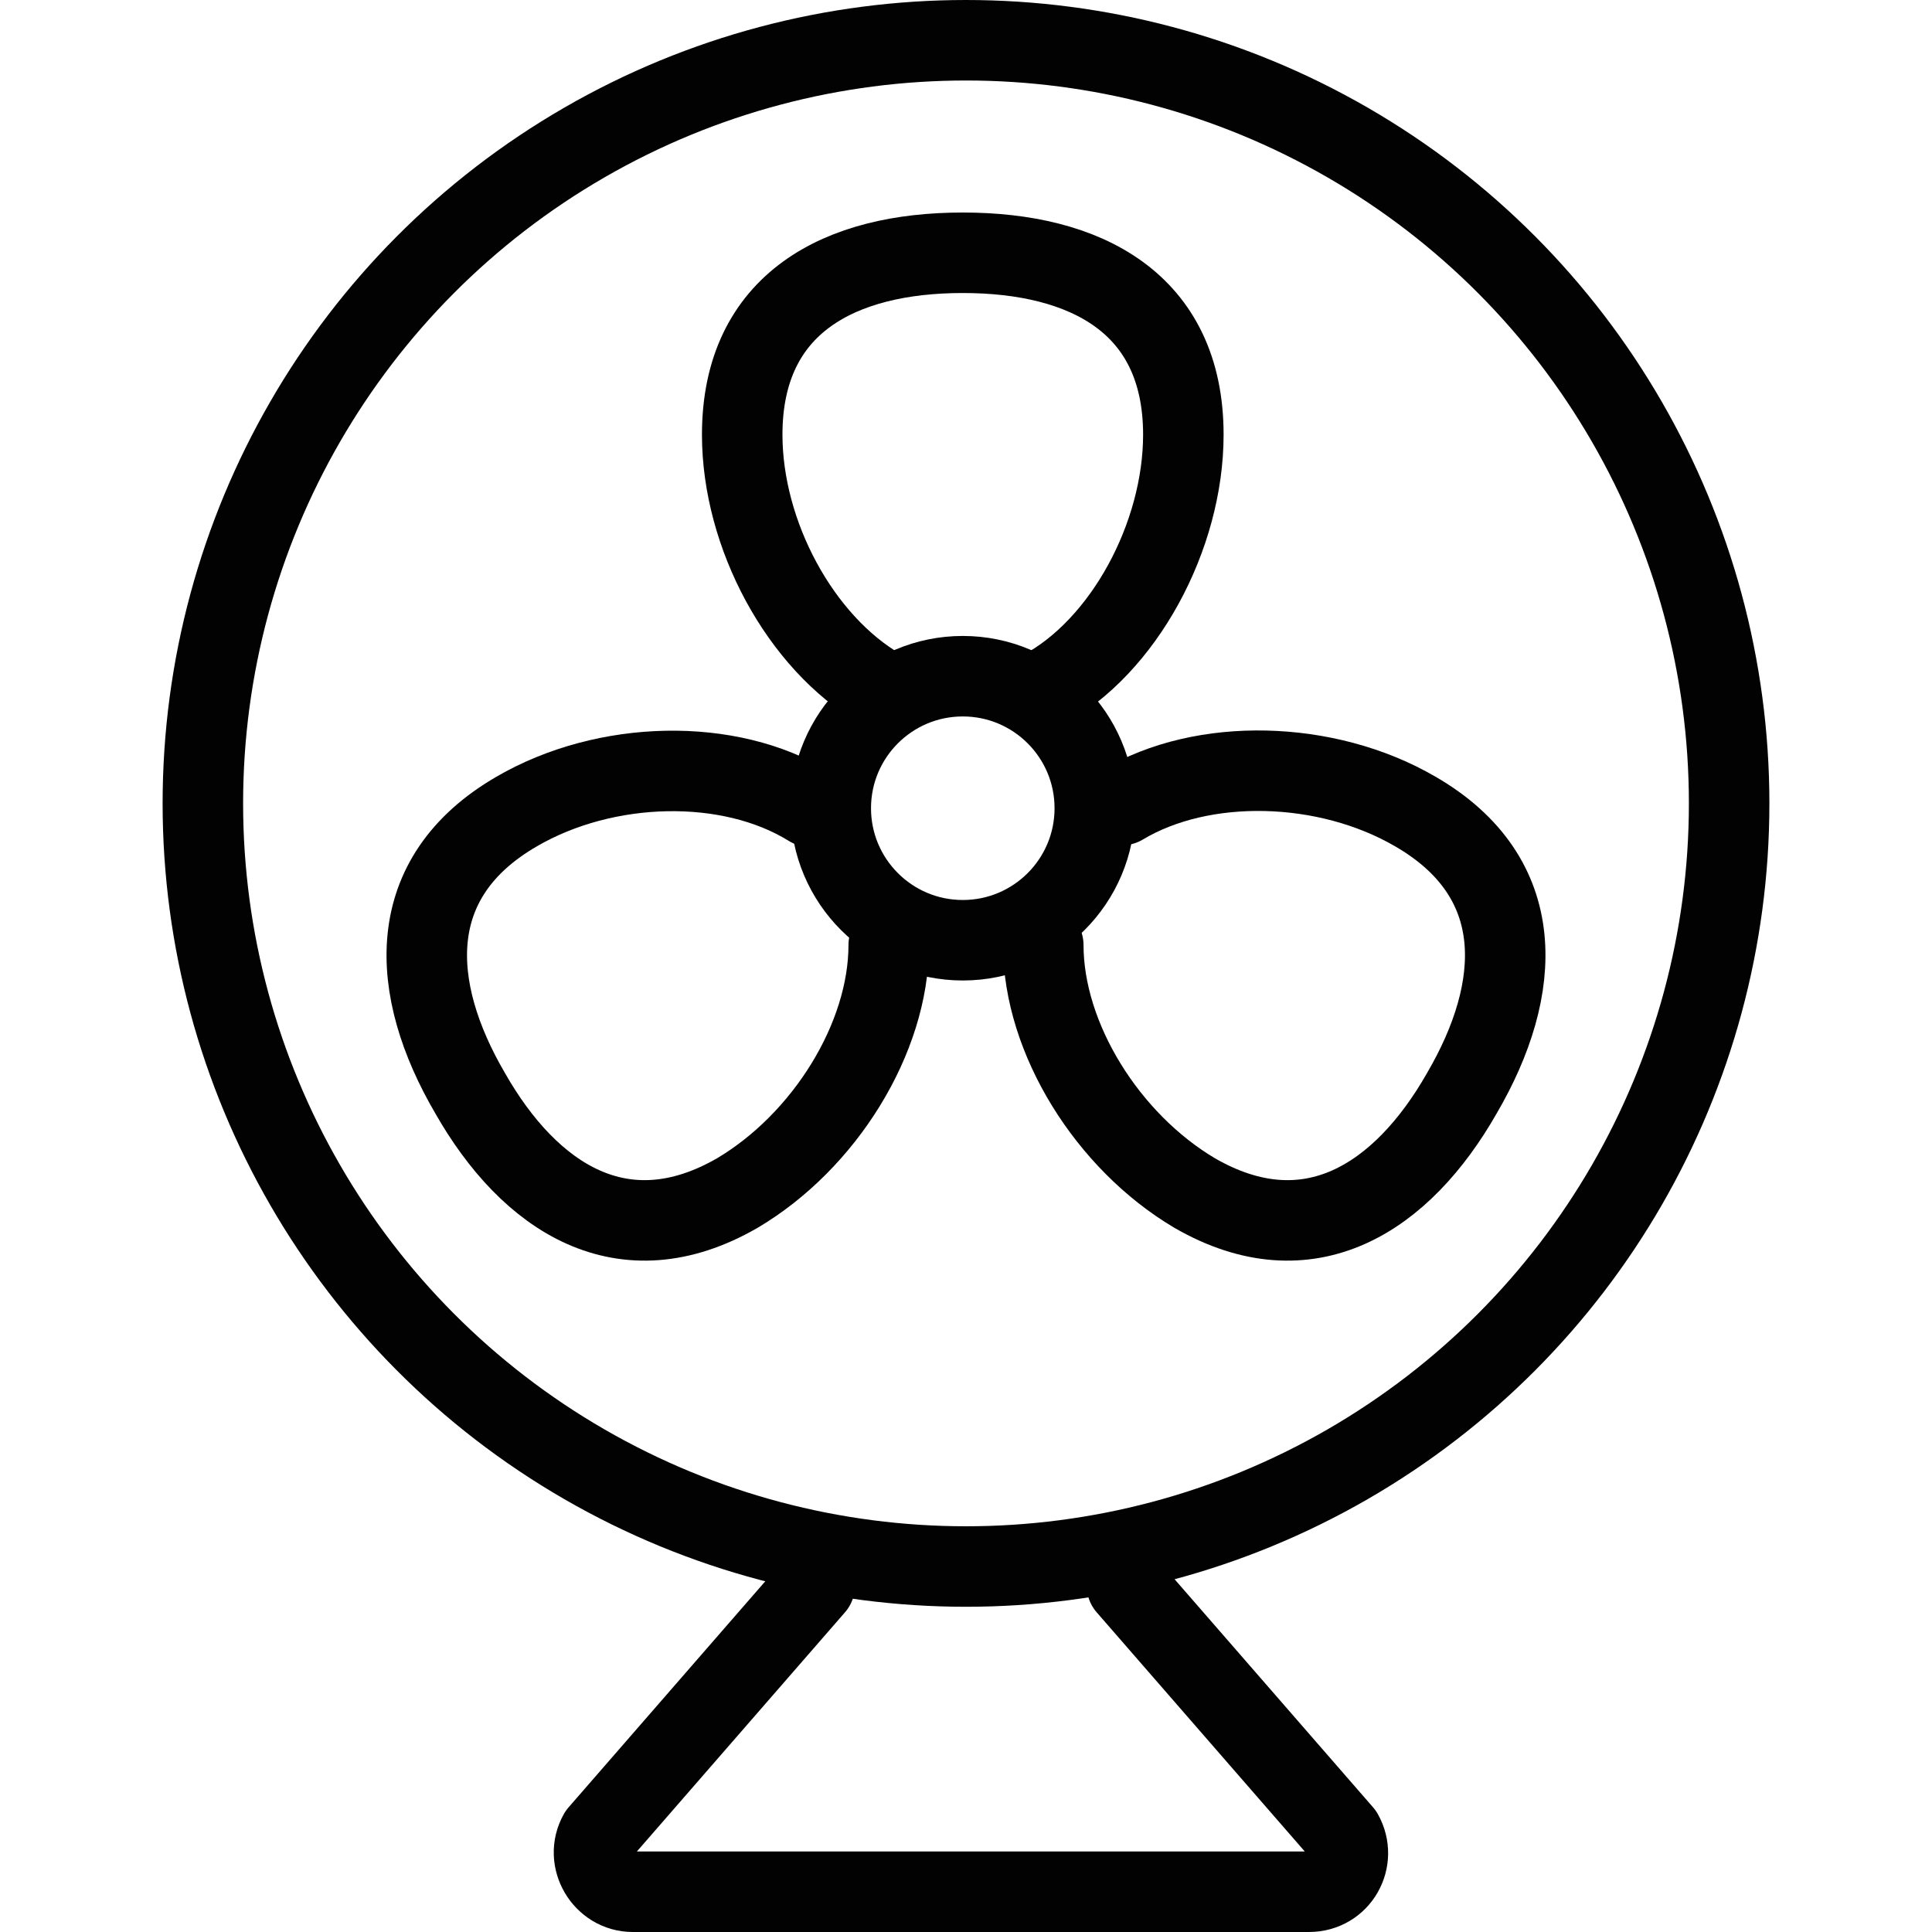 <?xml version="1.0" encoding="utf-8"?>
<!-- Generator: Adobe Illustrator 19.2.0, SVG Export Plug-In . SVG Version: 6.00 Build 0)  -->
<svg version="1.1" id="Layer_1" xmlns="http://www.w3.org/2000/svg" xmlns:xlink="http://www.w3.org/1999/xlink" x="0px" y="0px"
	 viewBox="0 0 120 120" style="enable-background:new 0 0 120 120;" xml:space="preserve">
<style type="text/css">
	.st0{fill:none;stroke:#020202;stroke-width:5;stroke-linecap:round;stroke-linejoin:round;stroke-miterlimit:10;}
</style>
<g>
	<circle class="st0" cx="60" cy="49.9" r="47.4"/>
</g>
<path class="st0" d="M70,98.5l13.4,15.4c0.9,1.6-0.2,3.6-2.1,3.6h-42c-1.8,0-3-2-2.1-3.6l13.4-15.4"/>
<circle class="st0" cx="59.8" cy="50.2" r="8.2"/>
<path class="st0" d="M54.7,42.8c-5-2.9-8.6-9.6-8.6-15.8c0-8.2,6.1-11.3,13.7-11.3S73.5,18.8,73.5,27c0,6.3-3.7,13.2-8.8,15.9"/>
<path class="st0" d="M55.2,58.7c0,5.8-4,12.2-9.4,15.4c-7.1,4.1-12.9,0.3-16.6-6.2c-3.8-6.5-4.2-13.4,2.9-17.5
	c5.5-3.2,13.2-3.4,18.2-0.3"/>
<path class="st0" d="M64.8,58.7c0,5.8,4,12.2,9.4,15.4c7.1,4.1,12.9,0.3,16.6-6.2c3.8-6.5,4.2-13.4-2.9-17.5
	C82.4,47.2,74.7,47,69.7,50"/>
</svg>
